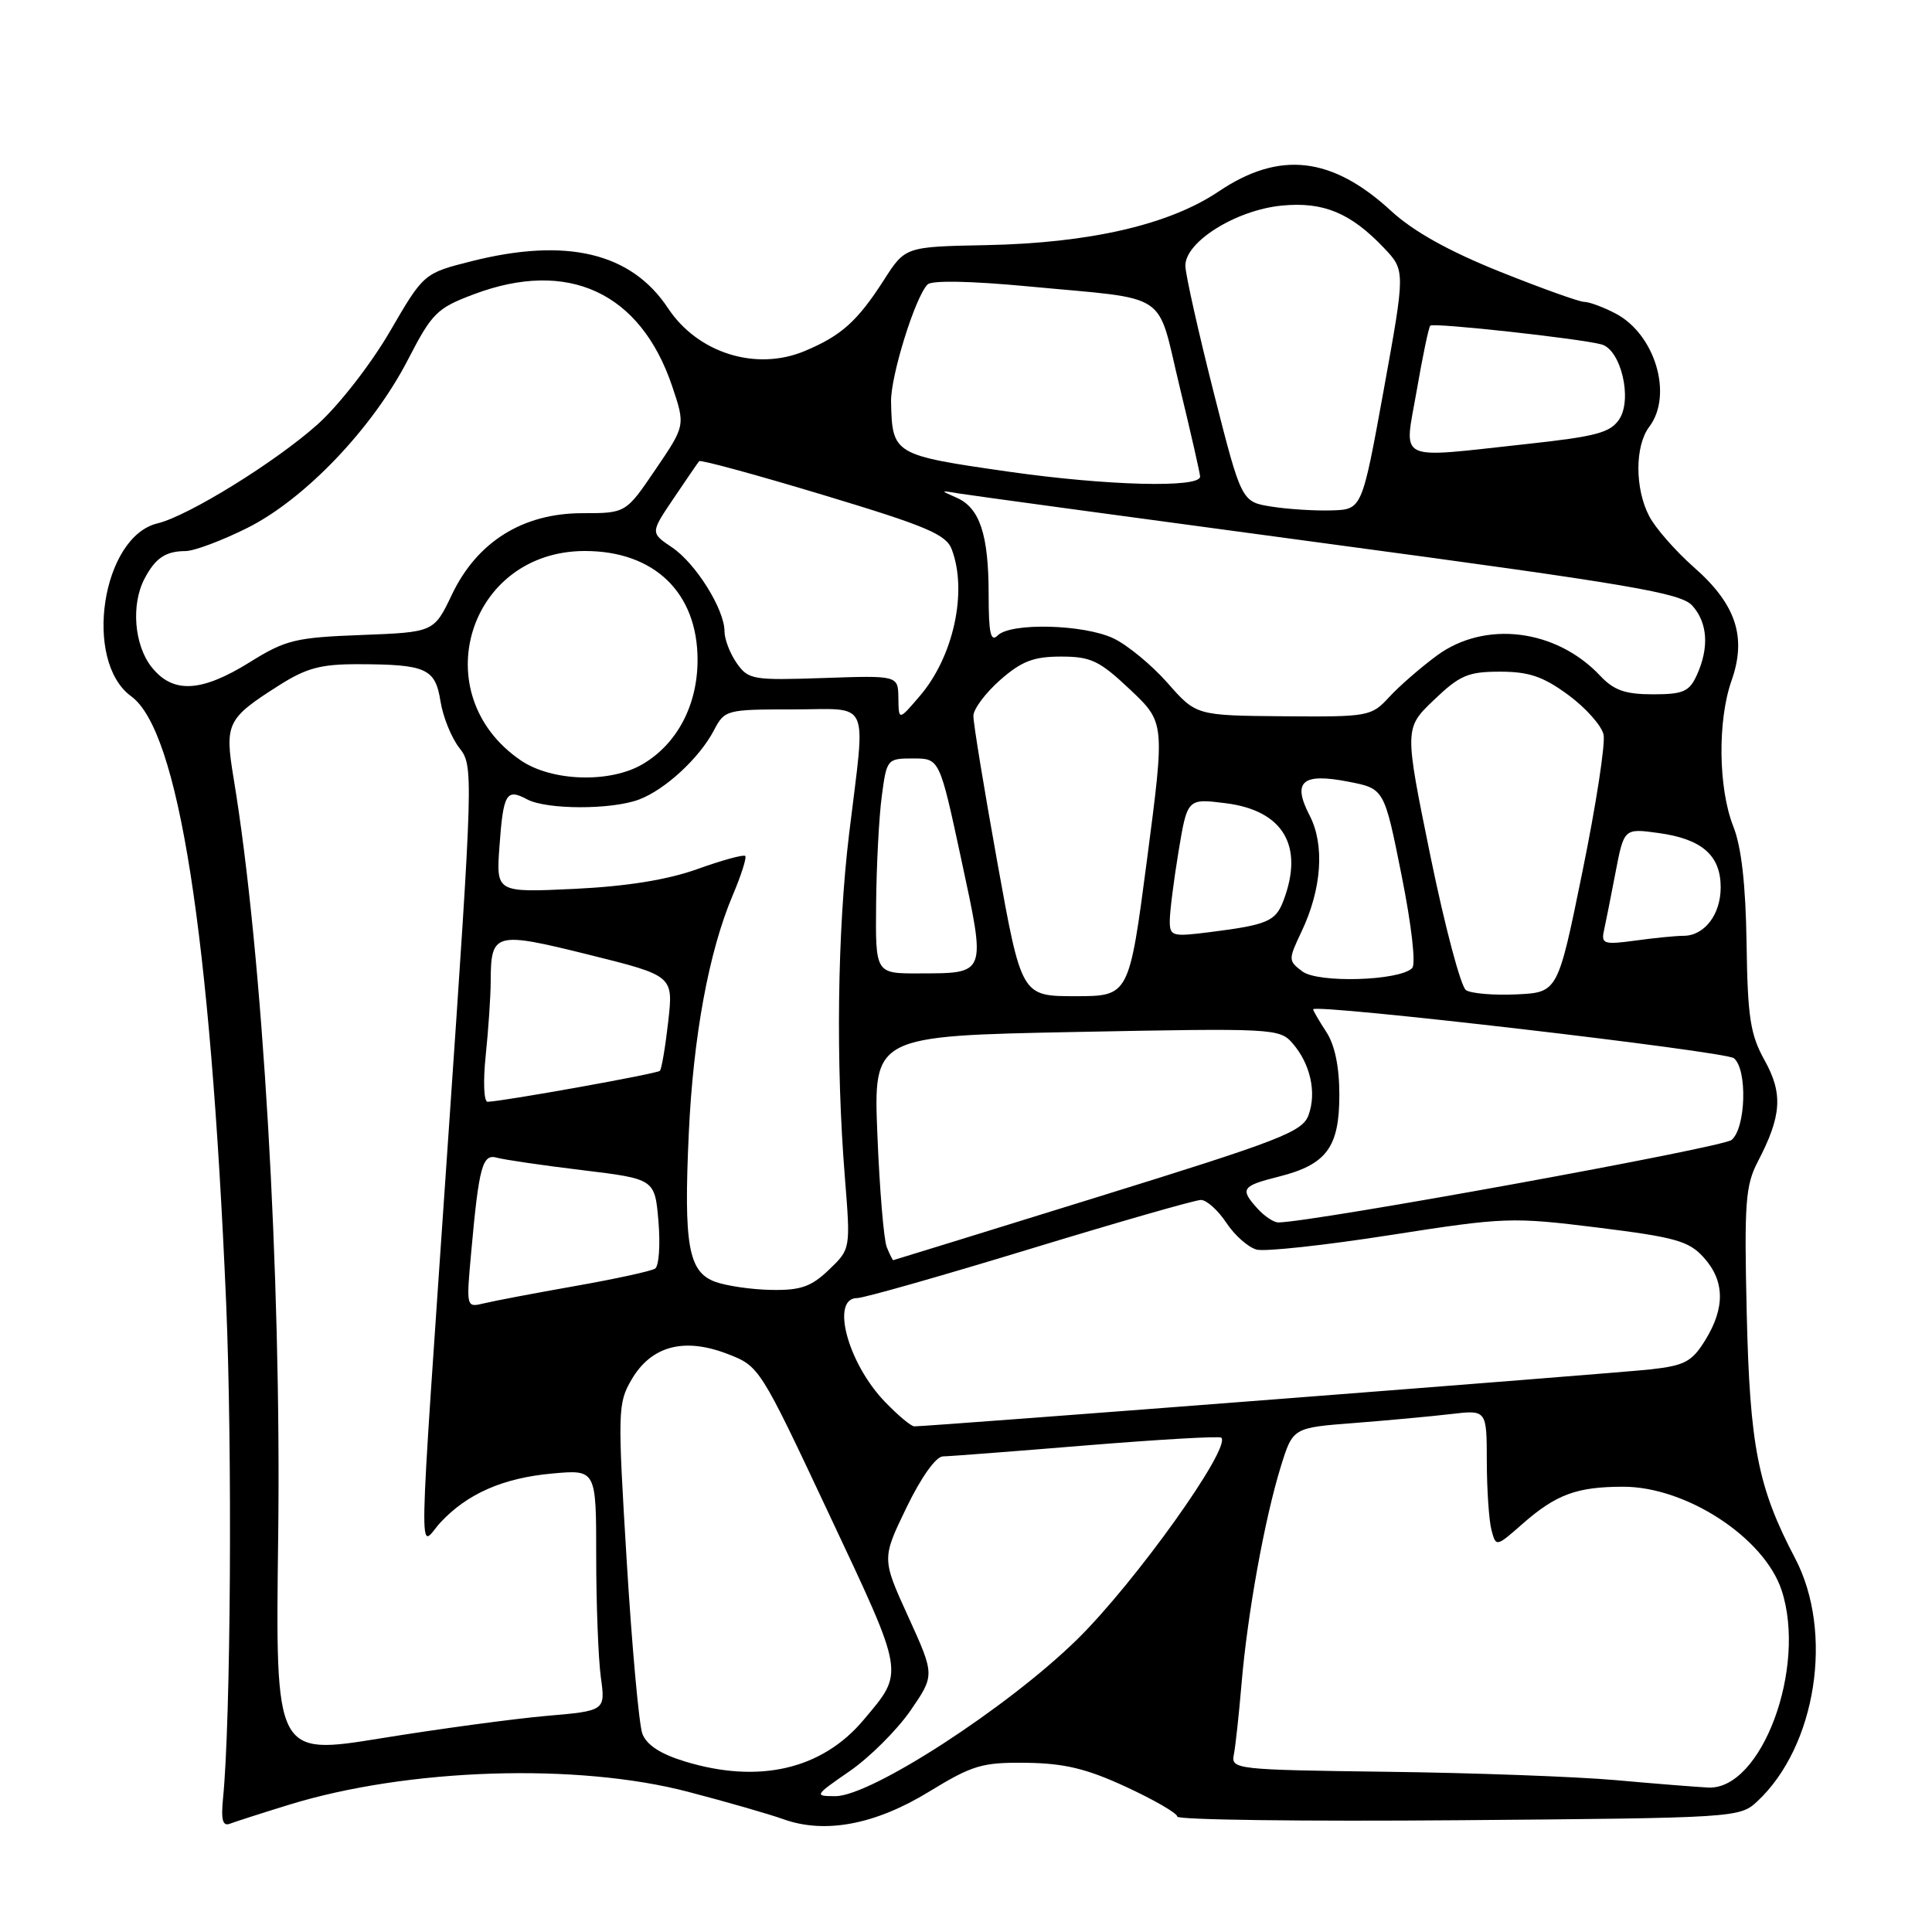<?xml version="1.0" encoding="UTF-8" standalone="no"?>
<!DOCTYPE svg PUBLIC "-//W3C//DTD SVG 1.1//EN" "http://www.w3.org/Graphics/SVG/1.1/DTD/svg11.dtd" >
<svg xmlns="http://www.w3.org/2000/svg" xmlns:xlink="http://www.w3.org/1999/xlink" version="1.1" viewBox="0 0 256 256">
 <g >
 <path fill="currentColor"
d=" M 38.26 239.15 C 53.99 234.29 76.50 233.56 91.24 237.44 C 96.33 238.77 101.99 240.40 103.82 241.06 C 109.33 243.03 115.98 241.77 123.10 237.41 C 128.88 233.88 130.13 233.51 136.00 233.58 C 141.06 233.65 144.00 234.36 149.25 236.79 C 152.96 238.51 156.00 240.27 156.00 240.71 C 156.00 241.14 172.76 241.36 193.25 241.19 C 229.99 240.89 230.53 240.86 232.85 238.69 C 240.67 231.40 243.02 216.29 237.85 206.46 C 232.94 197.11 231.86 191.68 231.45 174.00 C 231.11 159.43 231.28 157.09 232.90 153.96 C 236.08 147.87 236.28 144.92 233.82 140.50 C 231.92 137.08 231.57 134.82 231.43 125.00 C 231.31 117.21 230.75 112.21 229.67 109.50 C 227.68 104.46 227.57 95.48 229.44 90.18 C 231.47 84.42 230.04 80.08 224.48 75.19 C 222.03 73.03 219.34 69.97 218.52 68.38 C 216.62 64.74 216.62 59.08 218.53 56.56 C 221.73 52.34 219.30 44.24 214.03 41.52 C 212.42 40.68 210.57 40.00 209.91 40.00 C 209.26 40.00 204.22 38.19 198.70 35.98 C 191.93 33.26 187.26 30.65 184.33 27.95 C 176.49 20.73 169.53 19.94 161.48 25.37 C 154.92 29.78 144.43 32.20 130.72 32.48 C 119.95 32.69 119.95 32.69 117.13 37.09 C 113.62 42.56 111.48 44.49 106.61 46.52 C 100.17 49.21 92.45 46.79 88.51 40.83 C 83.65 33.49 75.10 31.44 62.53 34.60 C 56.15 36.21 56.15 36.21 51.66 43.93 C 49.18 48.20 44.91 53.69 42.14 56.18 C 36.59 61.17 24.97 68.36 20.87 69.35 C 13.49 71.12 10.98 87.60 17.38 92.26 C 23.66 96.83 27.86 123.66 29.96 172.50 C 30.80 192.12 30.58 228.03 29.55 238.32 C 29.27 241.16 29.51 242.02 30.47 241.65 C 31.18 241.38 34.69 240.25 38.26 239.15 Z  M 112.58 234.69 C 115.22 232.87 118.84 229.26 120.63 226.68 C 123.87 221.97 123.87 221.97 120.36 214.25 C 116.84 206.53 116.84 206.53 120.11 199.77 C 122.05 195.75 124.02 192.99 124.94 192.98 C 125.80 192.97 134.36 192.31 143.96 191.52 C 153.57 190.74 161.61 190.27 161.83 190.50 C 163.17 191.83 150.38 209.73 142.72 217.24 C 133.51 226.27 115.42 238.00 110.70 238.00 C 107.86 238.00 107.90 237.92 112.58 234.69 Z  M 214.00 235.87 C 208.78 235.41 195.18 234.91 183.80 234.77 C 163.70 234.51 163.11 234.44 163.49 232.50 C 163.71 231.40 164.17 227.12 164.52 223.00 C 165.30 213.82 167.57 201.26 169.71 194.34 C 171.31 189.18 171.31 189.18 179.40 188.56 C 183.86 188.21 189.64 187.68 192.25 187.37 C 197.00 186.81 197.00 186.81 197.01 193.66 C 197.02 197.42 197.30 201.51 197.63 202.75 C 198.23 204.99 198.25 204.99 201.73 201.93 C 206.19 198.01 208.94 197.00 215.10 197.00 C 223.45 197.00 233.77 203.75 236.07 210.71 C 239.45 220.97 233.41 237.21 226.34 236.86 C 224.78 236.78 219.22 236.34 214.00 235.87 Z  M 90.71 233.39 C 87.48 232.40 85.66 231.20 85.11 229.71 C 84.67 228.49 83.73 218.18 83.04 206.78 C 81.83 186.97 81.86 185.93 83.68 182.81 C 86.28 178.36 90.59 177.19 96.31 179.37 C 100.64 181.03 100.64 181.03 109.89 200.71 C 119.98 222.17 119.86 221.44 114.41 227.92 C 108.90 234.47 100.52 236.40 90.71 233.39 Z  M 36.86 203.71 C 37.30 168.94 34.80 126.30 30.96 103.16 C 29.75 95.84 30.05 95.22 36.95 90.83 C 40.58 88.52 42.50 88.00 47.45 88.01 C 56.49 88.03 57.68 88.57 58.37 92.94 C 58.70 95.01 59.83 97.78 60.87 99.11 C 62.74 101.48 62.72 102.28 59.41 150.51 C 55.29 210.73 55.41 204.93 58.36 201.74 C 61.90 197.93 66.65 195.84 73.16 195.25 C 79.00 194.72 79.00 194.72 79.00 206.22 C 79.00 212.55 79.28 219.74 79.61 222.21 C 80.23 226.69 80.23 226.69 72.36 227.37 C 68.04 227.75 58.20 229.08 50.50 230.33 C 36.49 232.60 36.49 232.60 36.86 203.71 Z  M 117.26 185.75 C 112.33 180.64 110.02 172.00 113.58 172.00 C 114.46 172.00 124.75 169.07 136.46 165.50 C 148.17 161.93 158.37 159.00 159.13 159.00 C 159.88 159.00 161.40 160.37 162.50 162.03 C 163.60 163.70 165.41 165.29 166.52 165.58 C 167.63 165.87 175.61 165.00 184.24 163.65 C 199.42 161.28 200.31 161.25 211.71 162.66 C 222.01 163.94 223.78 164.44 225.75 166.62 C 228.54 169.71 228.61 173.27 225.96 177.57 C 224.19 180.44 223.24 180.94 218.71 181.45 C 214.16 181.96 123.16 189.00 121.15 189.00 C 120.73 189.00 118.98 187.54 117.26 185.75 Z  M 62.44 165.89 C 63.46 154.55 63.93 152.85 65.84 153.40 C 66.75 153.66 71.84 154.41 77.14 155.05 C 86.77 156.22 86.77 156.22 87.25 161.86 C 87.51 164.96 87.31 167.77 86.80 168.10 C 86.29 168.43 81.51 169.47 76.19 170.41 C 70.86 171.35 65.44 172.38 64.13 172.70 C 61.77 173.27 61.77 173.27 62.44 165.89 Z  M 94.78 169.85 C 91.21 168.54 90.58 165.03 91.27 150.14 C 91.86 137.31 93.93 126.08 97.08 118.65 C 98.21 115.99 98.96 113.63 98.75 113.42 C 98.53 113.20 95.69 113.98 92.43 115.15 C 88.44 116.58 83.10 117.44 76.12 117.78 C 65.74 118.27 65.74 118.27 66.18 112.16 C 66.69 105.11 67.09 104.44 69.85 105.92 C 72.44 107.30 81.04 107.31 84.68 105.94 C 88.15 104.63 92.70 100.42 94.61 96.75 C 96.02 94.06 96.25 94.00 105.03 94.00 C 115.53 94.00 114.72 92.21 112.51 110.50 C 110.95 123.44 110.73 140.83 111.95 156.00 C 112.71 165.50 112.71 165.50 109.84 168.25 C 107.50 170.49 106.10 170.99 102.23 170.92 C 99.63 170.88 96.28 170.39 94.78 169.85 Z  M 117.50 165.25 C 117.11 164.29 116.55 157.60 116.26 150.39 C 115.73 137.27 115.73 137.27 142.61 136.74 C 168.69 136.23 169.55 136.27 171.26 138.23 C 173.63 140.95 174.48 144.75 173.39 147.75 C 172.59 149.97 169.72 151.08 145.50 158.59 C 130.65 163.20 118.44 166.97 118.36 166.98 C 118.28 166.99 117.89 166.21 117.50 165.25 Z  M 166.65 160.17 C 164.26 157.53 164.51 157.15 169.44 155.91 C 175.77 154.32 177.47 152.03 177.47 145.09 C 177.47 141.34 176.87 138.45 175.73 136.72 C 174.78 135.26 174.00 133.92 174.00 133.74 C 174.00 132.95 228.62 139.30 229.75 140.22 C 231.56 141.70 231.34 149.48 229.44 151.05 C 228.23 152.06 174.12 161.91 169.40 161.98 C 168.80 161.99 167.57 161.18 166.65 160.17 Z  M 64.36 139.85 C 64.71 136.47 65.01 132.09 65.02 130.10 C 65.04 123.52 65.49 123.40 78.01 126.50 C 89.23 129.29 89.23 129.29 88.54 135.39 C 88.16 138.74 87.66 141.67 87.44 141.89 C 87.06 142.28 66.47 145.97 64.61 145.99 C 64.11 146.00 64.00 143.27 64.36 139.85 Z  M 132.15 114.25 C 130.39 104.49 128.96 95.76 128.98 94.85 C 128.99 93.95 130.59 91.81 132.53 90.10 C 135.37 87.61 136.96 87.00 140.59 87.00 C 144.56 87.00 145.68 87.54 149.74 91.37 C 154.36 95.74 154.36 95.74 151.99 113.87 C 149.61 132.00 149.61 132.00 142.48 132.00 C 135.35 132.00 135.35 132.00 132.15 114.25 Z  M 194.25 131.20 C 193.57 130.75 191.45 122.76 189.54 113.44 C 186.08 96.50 186.08 96.50 190.00 92.75 C 193.43 89.47 194.53 89.00 198.76 89.00 C 202.60 89.00 204.48 89.64 207.81 92.09 C 210.12 93.79 212.22 96.15 212.48 97.34 C 212.74 98.53 211.48 106.70 209.68 115.50 C 206.42 131.50 206.42 131.50 200.96 131.76 C 197.96 131.90 194.94 131.65 194.25 131.20 Z  M 172.57 128.72 C 170.69 127.30 170.69 127.17 172.47 123.42 C 175.14 117.79 175.55 111.95 173.53 108.05 C 171.20 103.55 172.54 102.38 178.68 103.58 C 183.42 104.50 183.42 104.50 185.71 115.95 C 187.04 122.59 187.63 127.77 187.12 128.28 C 185.43 129.97 174.66 130.29 172.57 128.72 Z  M 116.09 119.75 C 116.14 114.66 116.47 108.25 116.84 105.50 C 117.49 100.58 117.55 100.50 121.00 100.50 C 124.50 100.50 124.50 100.50 127.37 113.86 C 130.68 129.24 130.78 128.96 121.75 128.98 C 116.00 129.00 116.00 129.00 116.09 119.75 Z  M 212.52 123.38 C 212.75 122.34 213.44 118.86 214.06 115.63 C 215.19 109.75 215.19 109.75 219.77 110.38 C 225.52 111.17 228.00 113.34 228.00 117.58 C 228.00 121.19 225.84 124.00 223.07 124.00 C 222.08 124.00 219.22 124.28 216.70 124.63 C 212.58 125.19 212.16 125.07 212.52 123.38 Z  M 155.00 122.04 C 155.00 120.85 155.52 116.71 156.16 112.84 C 157.33 105.79 157.33 105.79 162.41 106.43 C 170.04 107.39 172.82 112.09 170.06 119.35 C 169.02 122.09 167.94 122.55 160.25 123.52 C 155.34 124.14 155.00 124.05 155.00 122.04 Z  M 69.00 100.75 C 56.20 92.01 62.03 73.01 77.50 73.01 C 86.71 73.01 92.43 78.54 92.43 87.44 C 92.43 93.43 89.73 98.56 85.16 101.25 C 80.84 103.80 73.11 103.56 69.00 100.75 Z  M 119.04 92.50 C 119.00 89.50 119.00 89.50 109.12 89.84 C 99.74 90.16 99.16 90.06 97.62 87.87 C 96.73 86.60 96.00 84.70 96.00 83.66 C 96.00 80.74 92.19 74.64 89.03 72.52 C 86.18 70.60 86.18 70.60 89.25 66.05 C 90.94 63.55 92.46 61.32 92.64 61.11 C 92.81 60.89 100.21 62.91 109.09 65.59 C 122.79 69.72 125.36 70.81 126.11 72.79 C 128.23 78.36 126.35 87.01 121.89 92.21 C 119.08 95.50 119.08 95.50 119.04 92.50 Z  M 154.71 90.50 C 152.62 88.13 149.40 85.47 147.55 84.59 C 143.61 82.72 133.93 82.47 132.20 84.20 C 131.27 85.13 131.00 83.93 131.00 78.77 C 131.00 70.85 129.83 67.30 126.76 65.95 C 124.54 64.97 124.55 64.96 127.00 65.38 C 128.38 65.61 150.43 68.61 176.00 72.05 C 216.19 77.45 222.74 78.57 224.25 80.26 C 226.28 82.53 226.49 85.83 224.84 89.45 C 223.84 91.65 223.04 92.00 219.01 92.00 C 215.36 92.00 213.85 91.47 212.05 89.56 C 206.21 83.34 196.79 82.17 190.40 86.86 C 188.26 88.44 185.41 90.91 184.08 92.36 C 181.71 94.93 181.36 95.00 170.08 94.91 C 158.50 94.81 158.50 94.81 154.71 90.50 Z  M 20.07 88.37 C 17.78 85.45 17.35 80.10 19.15 76.68 C 20.59 73.94 21.94 73.03 24.59 73.02 C 25.74 73.01 29.42 71.63 32.76 69.96 C 40.39 66.15 49.36 56.76 54.05 47.67 C 57.25 41.47 57.89 40.83 62.79 38.99 C 75.26 34.30 84.85 38.73 89.05 51.13 C 90.82 56.38 90.82 56.38 86.87 62.19 C 82.93 68.00 82.93 68.00 77.16 68.00 C 69.28 68.00 63.21 71.79 59.88 78.79 C 57.50 83.77 57.50 83.77 47.91 84.14 C 39.14 84.47 37.86 84.78 33.09 87.75 C 26.64 91.76 22.89 91.94 20.07 88.37 Z  M 168.50 67.13 C 164.50 66.50 164.50 66.50 160.82 52.00 C 158.80 44.02 157.11 36.49 157.07 35.26 C 156.97 32.08 163.75 27.83 169.86 27.24 C 175.36 26.71 178.96 28.21 183.36 32.83 C 186.22 35.84 186.22 35.84 183.35 51.67 C 180.47 67.50 180.47 67.50 176.49 67.63 C 174.29 67.70 170.70 67.48 168.50 67.13 Z  M 133.66 62.50 C 118.38 60.31 118.22 60.22 118.07 53.23 C 118.00 49.85 121.27 39.33 122.91 37.69 C 123.47 37.13 128.63 37.23 136.16 37.94 C 155.34 39.76 153.18 38.33 156.32 51.29 C 157.81 57.45 159.03 62.80 159.02 63.16 C 158.98 64.68 146.67 64.36 133.66 62.50 Z  M 187.72 51.76 C 188.50 47.23 189.31 43.36 189.52 43.15 C 189.94 42.73 209.45 44.87 212.22 45.64 C 214.78 46.35 216.32 52.86 214.57 55.54 C 213.39 57.33 211.53 57.83 202.34 58.83 C 184.68 60.74 186.05 61.40 187.72 51.76 Z "/>
</g>
</svg>